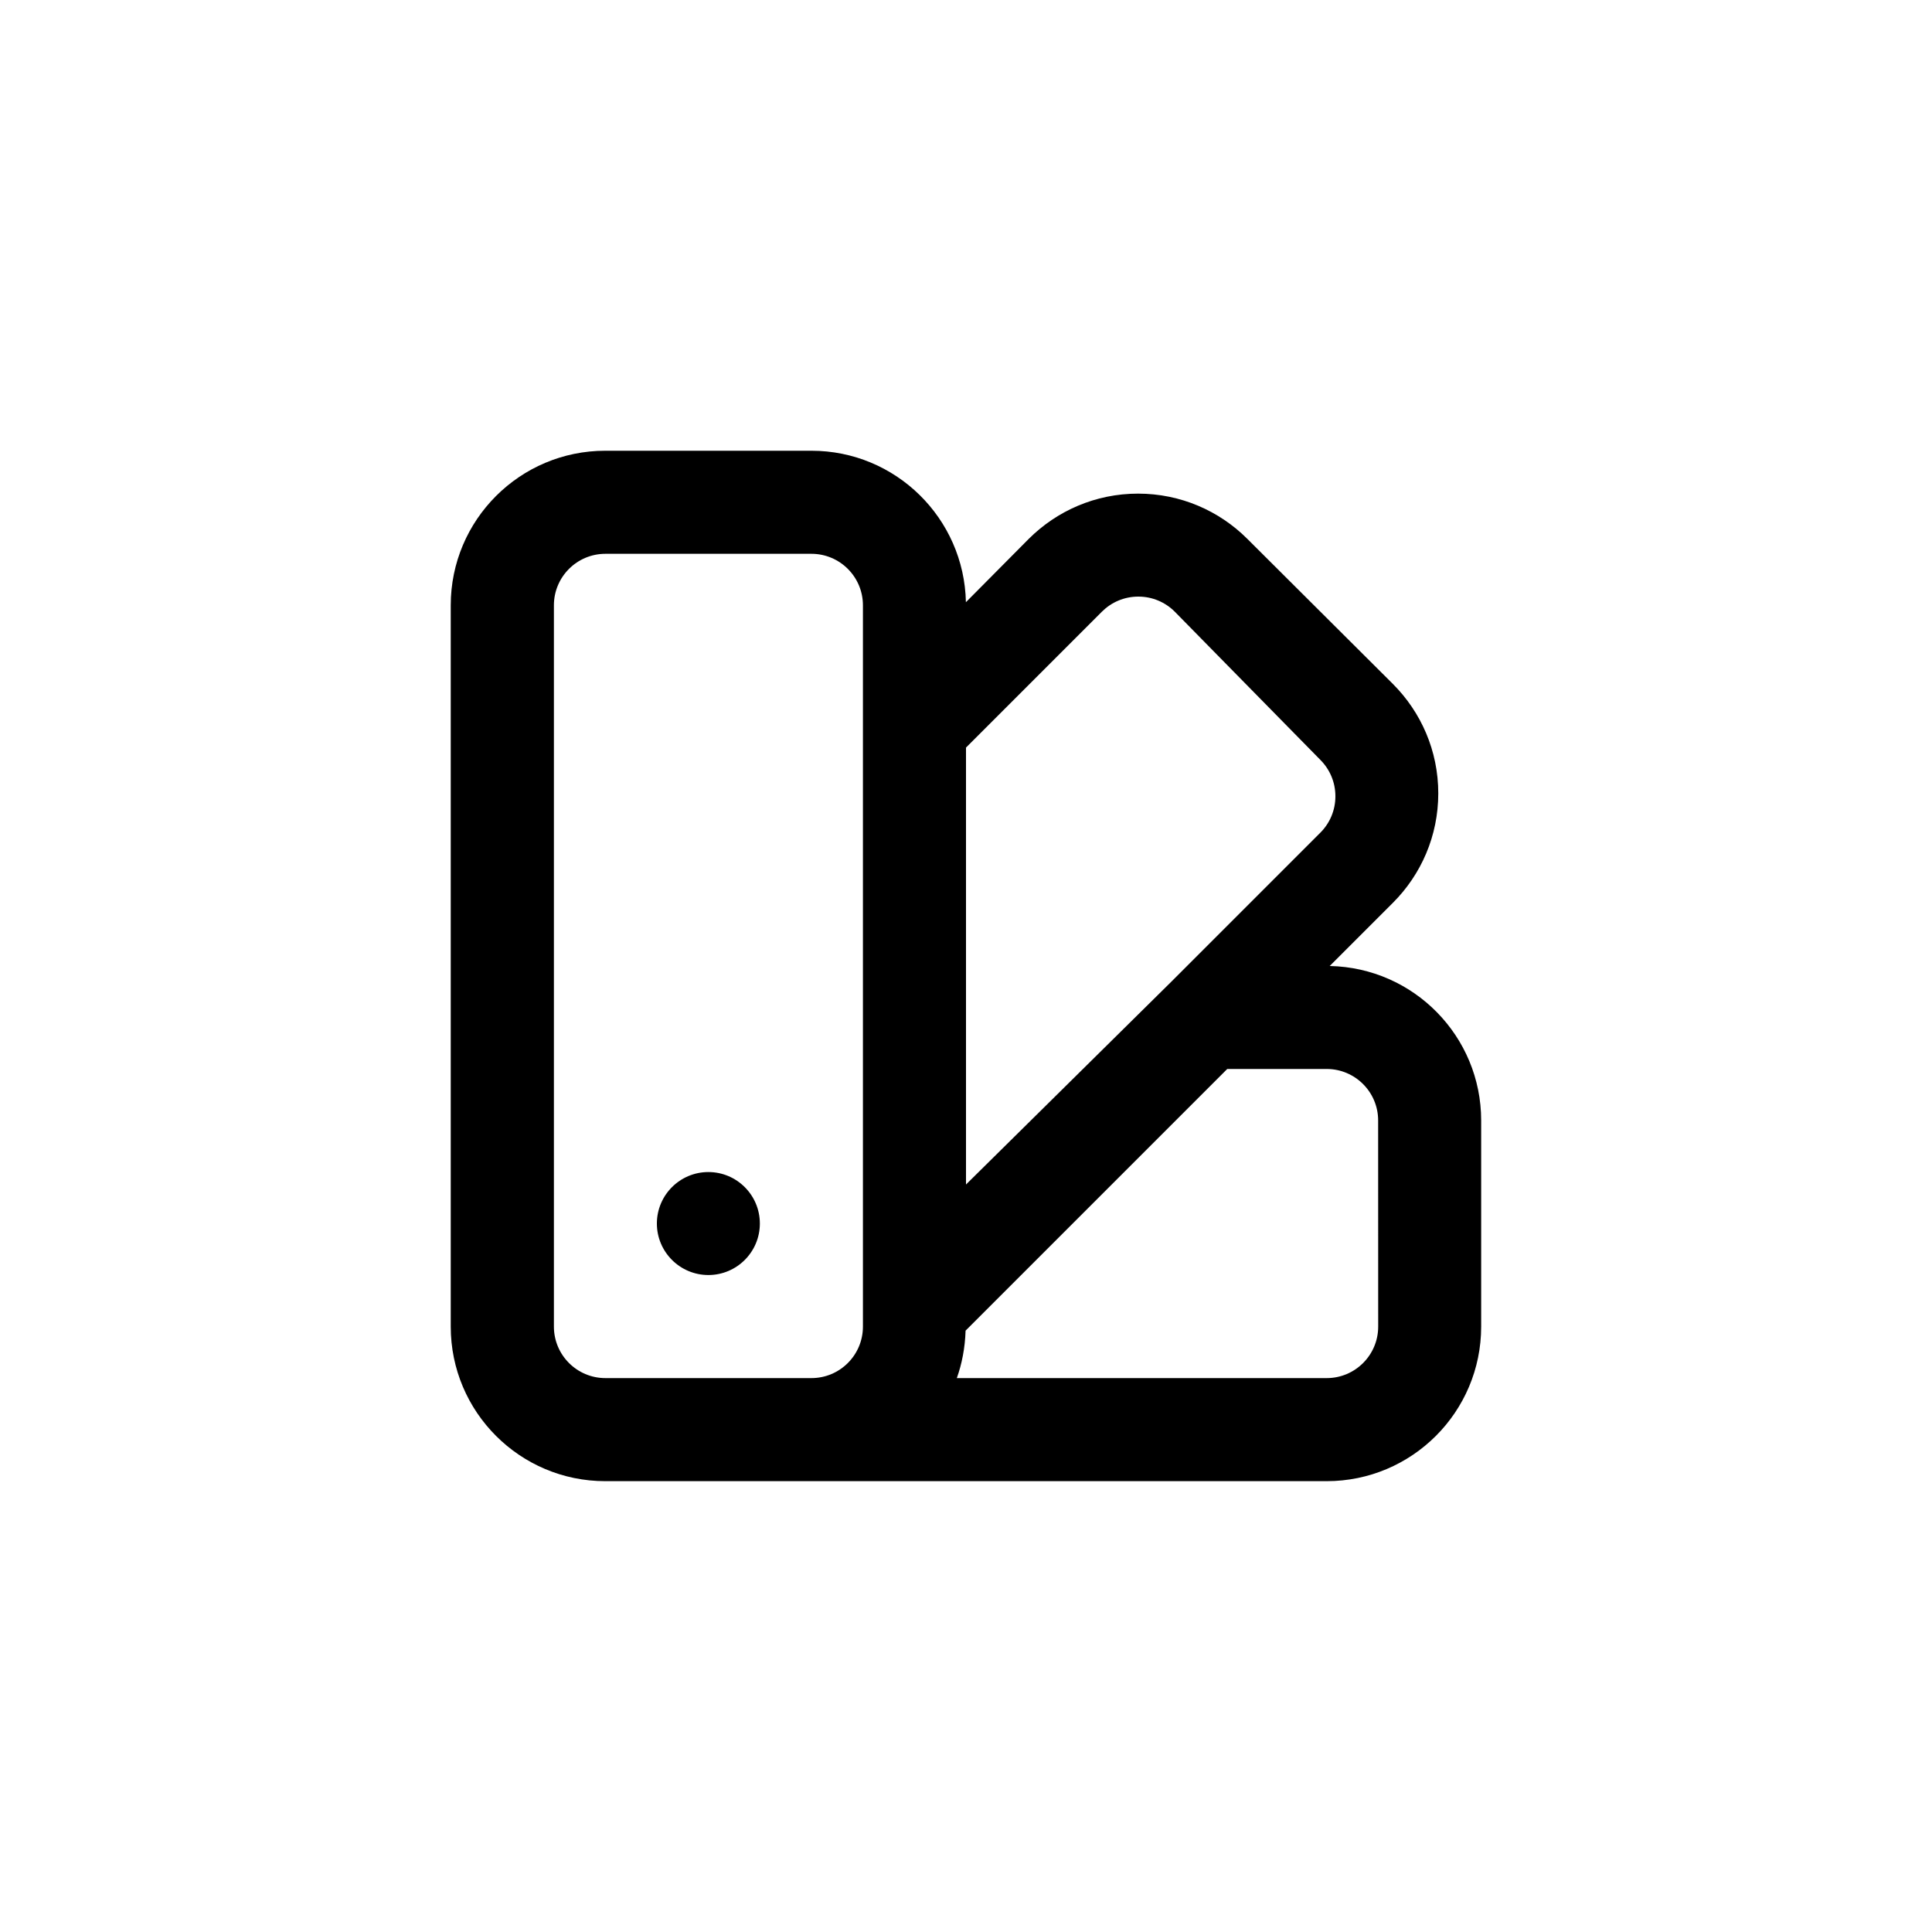 <!-- Generated by IcoMoon.io -->
<svg version="1.1" xmlns="http://www.w3.org/2000/svg" width="40" height="40" viewBox="0 0 40 40">
<title>ul-swatchbook</title>
<path d="M14.666 24.266c-0.589 0-1.066 0.478-1.066 1.066s0.478 1.066 1.066 1.066c0.589 0 1.066-0.478 1.066-1.066v0c0-0.589-0.478-1.066-1.066-1.066v0zM27.53 20l1.312-1.312c0.578-0.579 0.936-1.378 0.936-2.262s-0.358-1.682-0.936-2.262v0l-3.018-3.008c-0.579-0.578-1.378-0.936-2.262-0.936s-1.682 0.358-2.262 0.936v0l-1.302 1.312c-0.036-1.739-1.454-3.136-3.199-3.136 0 0-0.001 0-0.001 0h-4.266c-1.767 0-3.2 1.433-3.2 3.2v0 14.934c0 1.767 1.433 3.2 3.2 3.2v0h14.934c1.767 0 3.2-1.433 3.2-3.2v0-4.266c0 0 0-0.001 0-0.001 0-1.745-1.397-3.163-3.133-3.199h-0.003zM17.866 27.466c0 0.589-0.478 1.066-1.066 1.066v0h-4.266c-0.589 0-1.066-0.478-1.066-1.066v0-14.934c0-0.589 0.478-1.066 1.066-1.066v0h4.266c0.589 0 1.066 0.478 1.066 1.066v0zM20 15.478l2.816-2.816c0.193-0.192 0.458-0.31 0.752-0.31s0.559 0.118 0.752 0.31v0l3.018 3.072c0.192 0.193 0.31 0.458 0.31 0.752s-0.118 0.559-0.31 0.752l-3.072 3.072-4.266 4.214zM28.534 27.466c0 0.589-0.478 1.066-1.066 1.066v0h-7.658c0.104-0.29 0.17-0.626 0.181-0.976v-0.006l5.418-5.418h2.058c0.589 0 1.066 0.478 1.066 1.066v0z"></path>
</svg>
